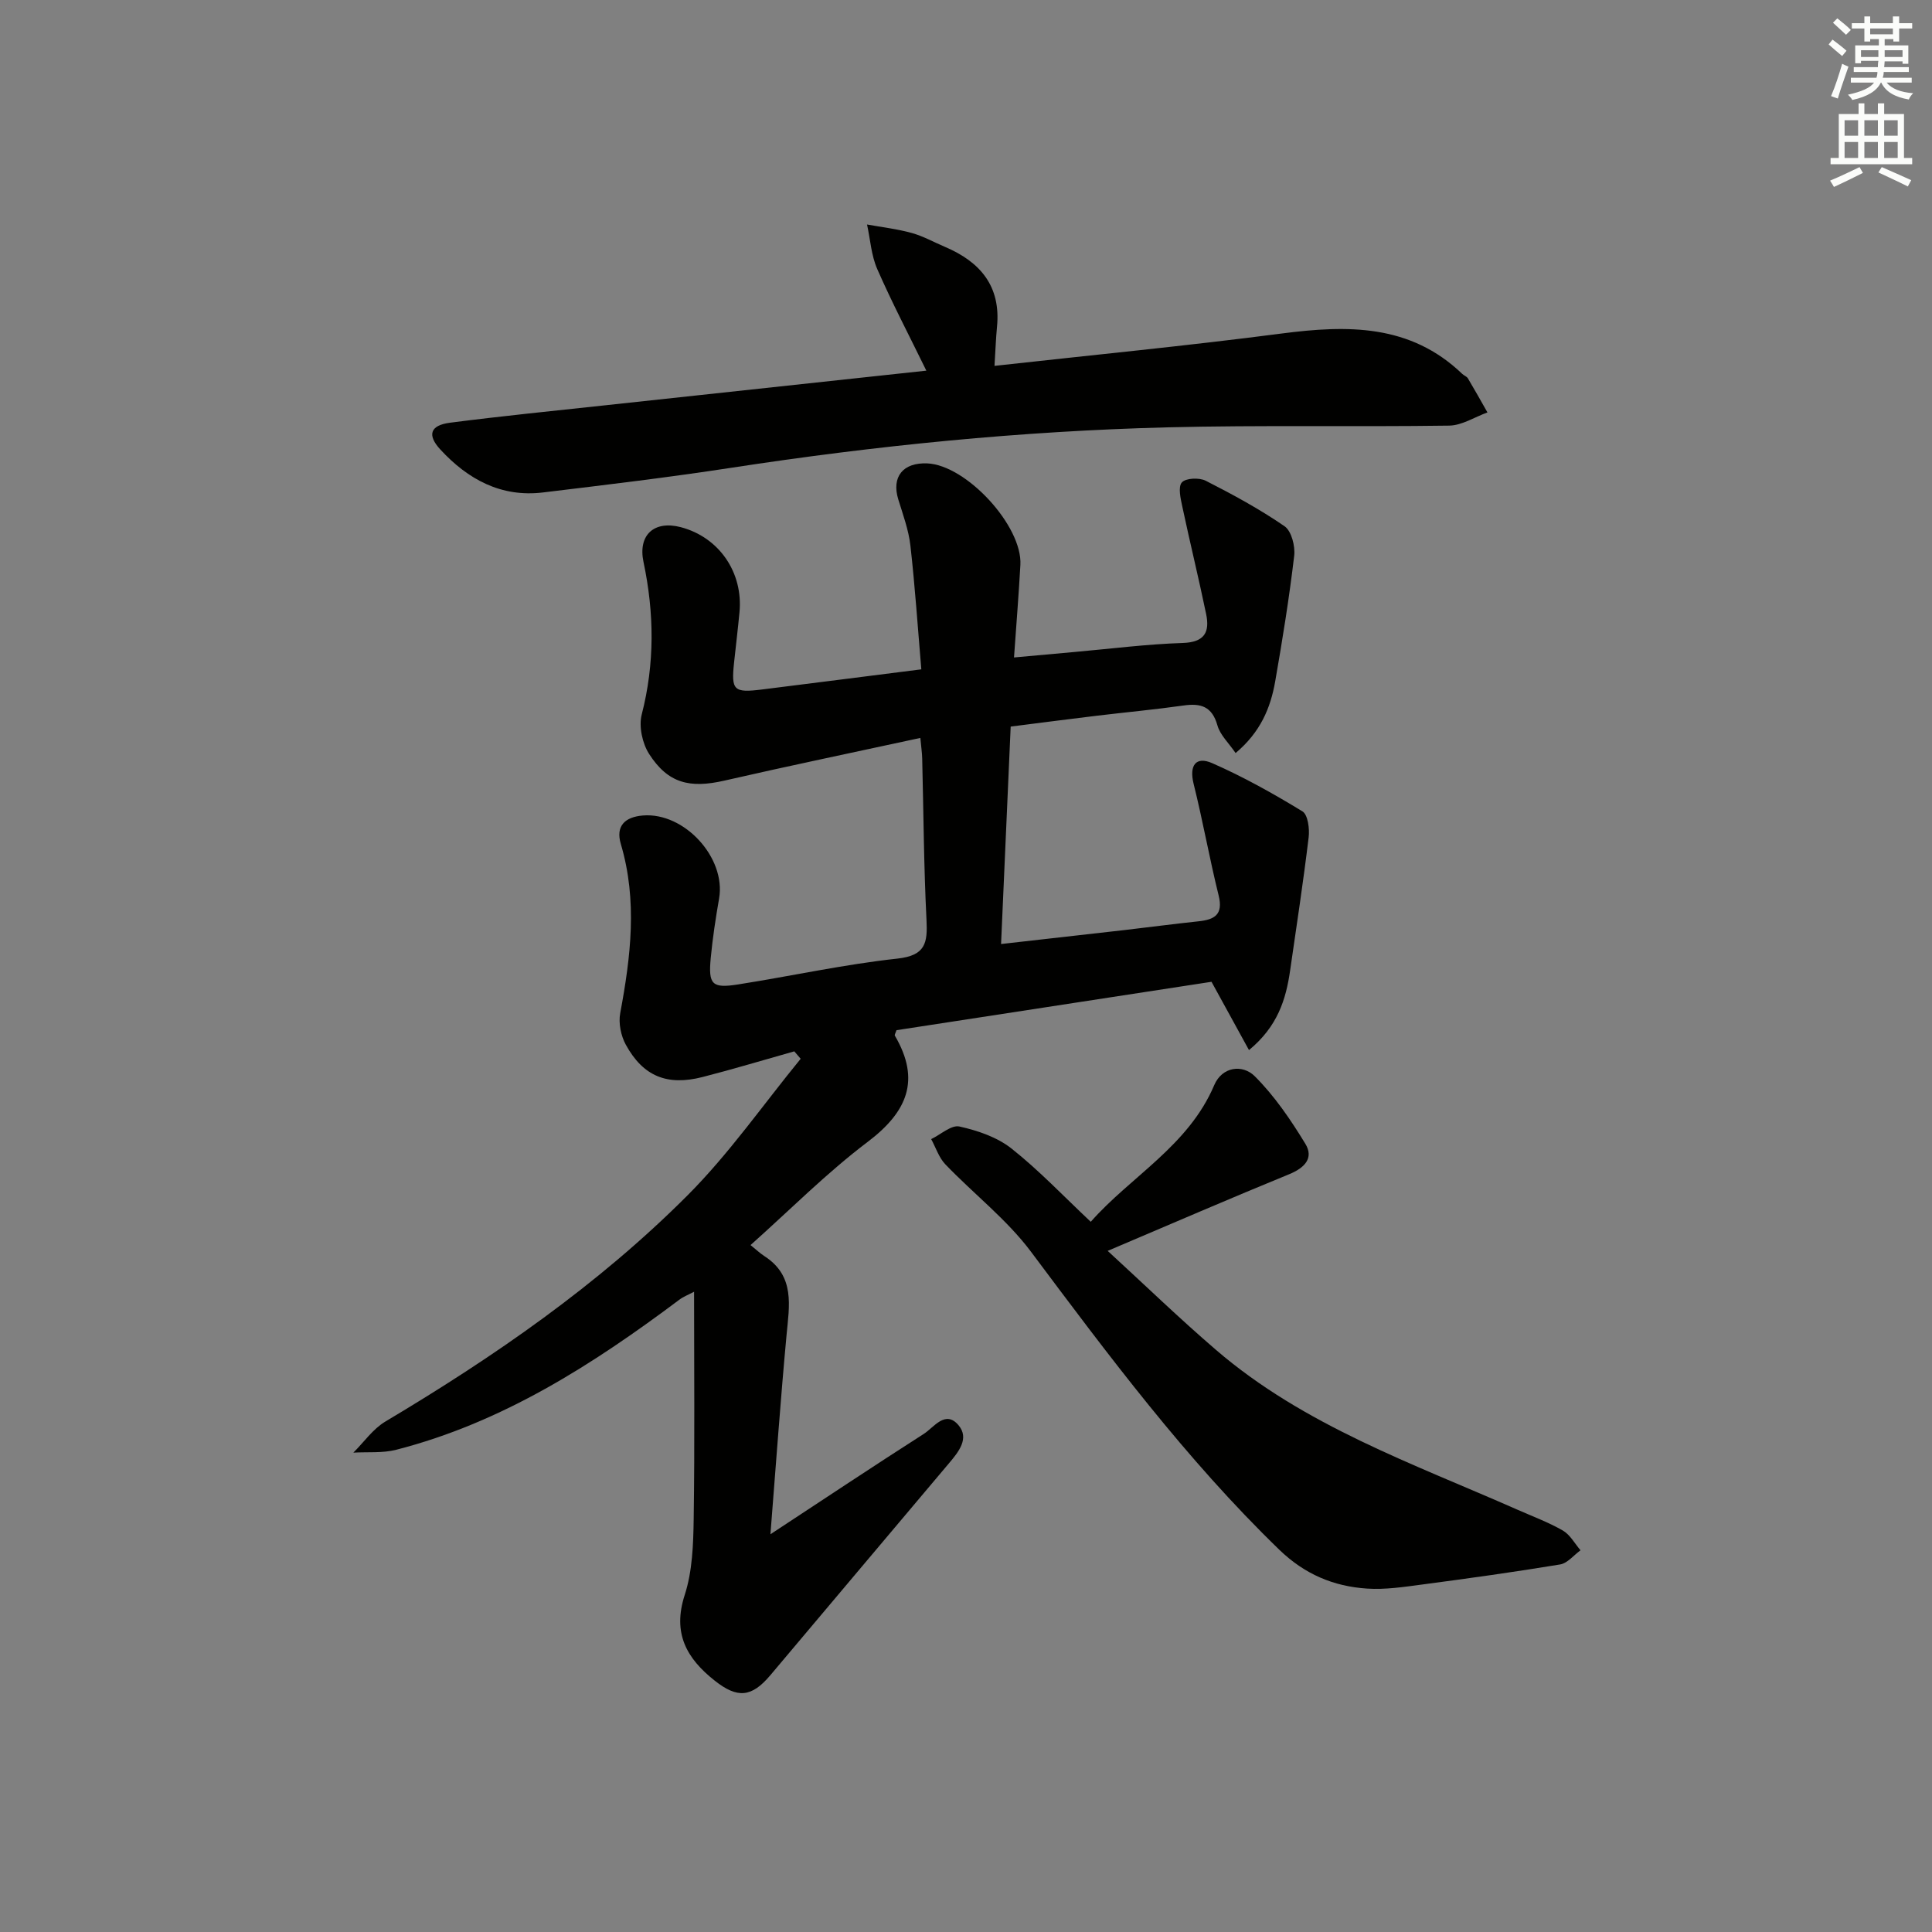 <svg enable-background="new 0 0 400 400" viewBox="0 0 400 400" xmlns="http://www.w3.org/2000/svg"><rect x="0" y="0" width="400" height="400" fill="#808080" stroke="none"/><g fill="#010100"><path d="m164.45 217.67c-6.33 1.78-12.64 3.69-19.01 5.32-7.32 1.87-12.29-.15-15.87-6.69-1.02-1.86-1.55-4.48-1.16-6.54 2.18-11.68 3.6-23.29.13-35-1.12-3.76.85-5.61 4.55-5.92 8.6-.72 17.26 8.76 15.79 17.18-.71 4.09-1.34 8.2-1.73 12.33-.52 5.51.26 6.32 5.7 5.46 10.99-1.73 21.89-4.14 32.93-5.34 5.88-.64 6.28-3.27 6.04-8.04-.56-11.13-.61-22.28-.89-33.42-.03-1.14-.2-2.27-.38-4.23-13.73 2.98-27.19 5.77-40.58 8.84-7.16 1.64-11.66.57-15.57-5.51-1.41-2.19-2.17-5.7-1.54-8.17 2.72-10.57 2.6-21.02.37-31.59-1.18-5.59 2.2-8.66 7.74-7.2 7.91 2.09 12.93 9.37 12.13 17.64-.33 3.47-.75 6.93-1.12 10.4-.61 5.75-.08 6.29 5.79 5.56 10.7-1.33 21.4-2.71 32.98-4.17-.73-8.58-1.3-17.13-2.26-25.62-.37-3.24-1.54-6.41-2.51-9.56-1.43-4.65.94-7.67 5.99-7.46 8.1.34 19.73 12.95 19.29 21.01-.34 6.12-.83 12.23-1.32 19.17 4.5-.41 8.54-.78 12.59-1.14 7.45-.66 14.89-1.62 22.36-1.86 4.52-.15 5.6-2.26 4.83-5.98-1.54-7.43-3.35-14.8-4.93-22.23-.36-1.68-.92-4.1-.1-5.03.81-.91 3.6-1.03 4.94-.35 5.6 2.85 11.16 5.87 16.32 9.42 1.44.99 2.23 4.12 2 6.11-1.03 8.72-2.43 17.4-3.94 26.05-.96 5.44-3.02 10.45-8.19 14.8-1.42-2.08-3.2-3.73-3.76-5.71-1.11-3.95-3.44-4.65-7.05-4.13-5.92.84-11.88 1.39-17.81 2.1-5.77.69-11.53 1.45-17.95 2.26-.65 14.75-1.31 29.58-1.99 45.02 8.83-1 17.18-1.93 25.54-2.89 5.11-.59 10.21-1.27 15.32-1.81 3.32-.35 5.17-1.36 4.19-5.34-1.9-7.67-3.28-15.48-5.19-23.15-.94-3.8.48-5.72 3.8-4.28 6.47 2.83 12.69 6.32 18.73 10 1.14.69 1.51 3.62 1.29 5.4-1.11 9.22-2.51 18.4-3.84 27.59-.87 5.98-2.58 11.54-8.51 16.44-2.72-4.96-5.12-9.33-7.76-14.14-21.46 3.3-43.39 6.66-65.22 10.02-.17.54-.44.95-.34 1.13 5.42 9.24 2.54 15.82-5.66 22.02-8.45 6.39-15.98 13.99-24.22 21.34 1.13.91 1.94 1.68 2.86 2.28 6.41 4.13 5.16 10.26 4.59 16.42-1.24 13.34-2.18 26.71-3.33 41.17 11.23-7.38 21.42-14.17 31.74-20.77 2.11-1.35 4.45-5.01 7.17-1.84 2.34 2.73.08 5.52-1.94 7.91-12.36 14.61-24.65 29.28-37 43.9-3.88 4.59-6.8 4.82-11.48 1.13-5.83-4.6-8.81-9.81-6.24-17.75 1.6-4.94 1.78-10.47 1.86-15.75.23-15.48.08-30.97.08-47.04-1.23.65-2.23 1.03-3.05 1.65-17.92 13.43-36.61 25.42-58.62 31.07-2.82.72-5.91.42-8.87.59 2.19-2.17 4.05-4.9 6.62-6.43 22.52-13.42 44.04-28.27 62.58-46.85 8.6-8.62 15.66-18.79 23.41-28.26-.45-.51-.88-1.02-1.32-1.54z"/><path d="m205.9 75.75c20.23-2.25 39.89-4.15 59.46-6.7 13.63-1.77 26.6-1.99 37.38 8.36.36.34.93.53 1.17.92 1.39 2.33 2.71 4.7 4.05 7.06-2.64.95-5.27 2.69-7.93 2.73-19.48.28-38.97-.13-58.44.36-30.24.77-60.29 3.78-90.2 8.37-12.95 1.99-25.98 3.54-38.99 5.11-8.66 1.04-15.54-2.72-21.23-8.89-2.77-3-2.13-5.01 1.99-5.55 10.7-1.38 21.43-2.45 32.16-3.61 21.93-2.38 43.87-4.73 66.47-7.17-3.57-7.31-7.11-14.06-10.16-21.02-1.25-2.84-1.44-6.15-2.12-9.24 3.09.56 6.25.92 9.27 1.76 2.38.66 4.59 1.91 6.88 2.88 7.29 3.1 11.58 8.13 10.76 16.52-.24 2.48-.32 4.95-.52 8.11z"/><path d="m225.83 252.96c8.24-9.37 20.21-15.69 25.56-28.29 1.65-3.88 5.89-4.34 8.38-1.86 4.1 4.08 7.46 9.03 10.49 14 1.8 2.96-.15 4.99-3.35 6.3-12.13 4.96-24.15 10.17-37.58 15.87 7.67 7.04 14.86 14 22.44 20.51 18.25 15.69 40.74 23.51 62.29 33.03 3.19 1.41 6.5 2.63 9.51 4.36 1.5.87 2.46 2.69 3.66 4.09-1.4 1.01-2.69 2.67-4.21 2.93-9.5 1.57-19.05 2.9-28.59 4.16-3.78.5-7.63 1.09-11.4.84-6.93-.46-12.91-2.96-18.17-8.05-19.36-18.75-35.34-40.22-51.41-61.7-5.01-6.69-11.87-11.98-17.72-18.08-1.34-1.4-1.98-3.47-2.94-5.23 1.97-.94 4.17-2.98 5.85-2.61 3.77.84 7.8 2.2 10.78 4.56 5.69 4.5 10.73 9.83 16.41 15.17z"/></g><path d="m378.6 9.2.8-1c.9.7 1.9 1.4 2.9 2.3l-.9 1.1c-1.1-.9-2-1.7-2.8-2.4zm.5 10.7c.9-2.1 1.6-4.3 2.3-6.7.4.2.8.4 1.3.6-.7 2.1-1.5 4.2-2.2 6.6zm.4-15.2.9-.9c1 .8 2 1.6 2.8 2.4l-1 1c-1-.9-1.9-1.8-2.7-2.5zm12.5-1.3h1.2v1.4h2.7v1.1h-2.7v2.7h-1.2v-.5h-1.8v1.3h4.9v3.8h-1.2v-.5h-3.7c0 .4-.1.9-.1 1.2h5.1v1h-5.2c0 .5-.1.9-.2 1.2h6v1h-5.2c1.1 1.3 2.9 2 5.5 2.2-.4.4-.7.8-.9 1.3-2.9-.5-4.8-1.6-5.7-3.5h-.1c-.8 1.7-2.7 2.9-5.9 3.6-.2-.4-.6-.8-.9-1.1 2.8-.6 4.6-1.4 5.4-2.5h-4.8v-1h5.3c.1-.3.2-.7.2-1.2h-4.9v-1h5c0-.4 0-.8.1-1.3h-3.6v.5h-1.2v-3.7h4.9v-1.3h-1.8v.5h-1.2v-2.7h-2.6v-1.1h2.6v-1.4h1.2v1.4h4.7v-1.4zm-6.7 8.4h3.6c0-.4 0-.9 0-1.4h-3.6zm1.9-4.7h4.7v-1.2h-4.7zm6.7 3.3h-3.7v1.4h3.7z" fill="#fbfcfa"/><path d="m384.7 21.4h1.3v2.2h2.8v-2.2h1.3v2.2h4.1v9.1h1.7v1.3h-16.9v-1.3h1.7v-9.1h4.1v-2.2zm.3 13.2.7 1.2c-1.8.9-3.8 1.9-6 2.9-.2-.4-.5-.8-.8-1.3 2.4-1 4.4-2 6.1-2.8zm-3.1-6.5h2.8v-3.2h-2.8zm0 4.6h2.8v-3.3h-2.8zm4.1-4.6h2.8v-3.2h-2.8zm0 4.6h2.8v-3.3h-2.8v3.2zm3.6 1.9c2.1.9 4.1 1.8 6.1 2.7l-.7 1.3c-2.2-1.1-4.2-2-6.1-2.9zm3.3-9.7h-2.8v3.2h2.8zm-2.8 7.8h2.8v-3.3h-2.8z" fill="#fbfcfa"/></svg>